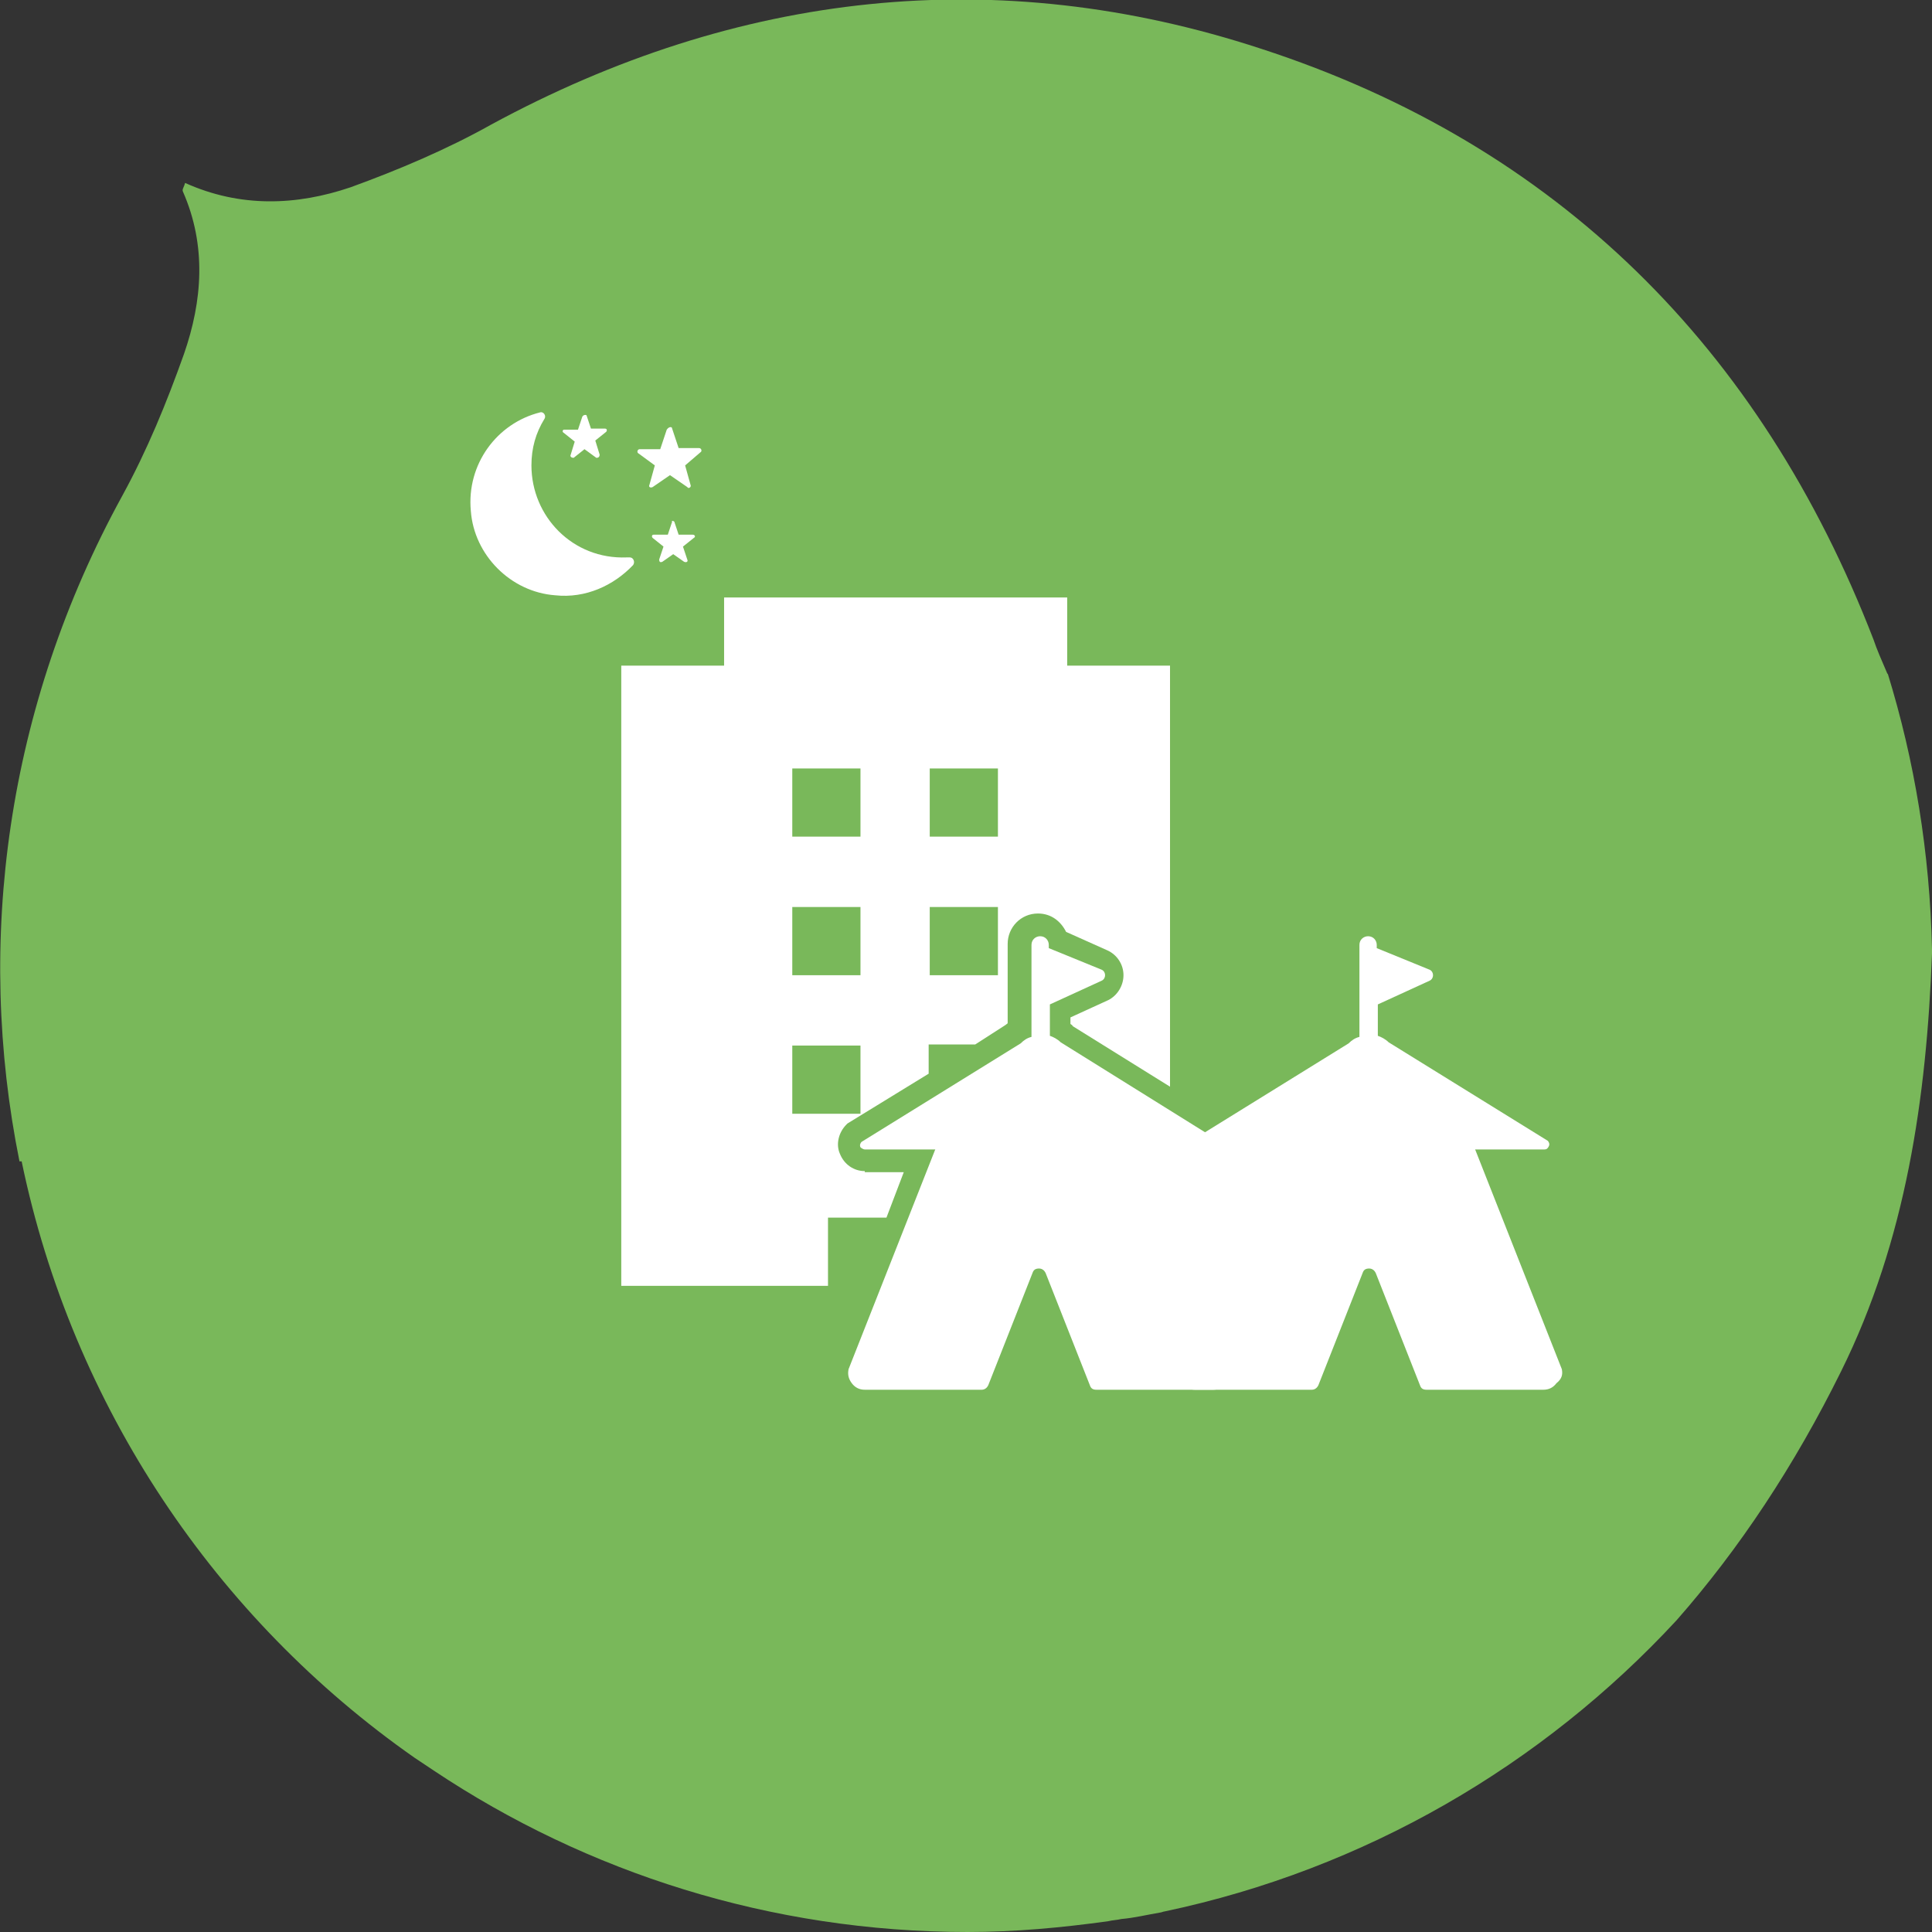 <?xml version="1.0" encoding="utf-8"?>
<!-- Generator: Adobe Illustrator 17.1.0, SVG Export Plug-In . SVG Version: 6.00 Build 0)  -->
<!DOCTYPE svg PUBLIC "-//W3C//DTD SVG 1.1//EN" "http://www.w3.org/Graphics/SVG/1.1/DTD/svg11.dtd">
<svg version="1.1" xmlns="http://www.w3.org/2000/svg" xmlns:xlink="http://www.w3.org/1999/xlink" x="0px" y="0px"
	 viewBox="0 0 178.5 178.5" enable-background="new 0 0 178.5 178.5" xml:space="preserve">
<rect x="0" y="0" width="178.5" height="178.5" fill="#333333" stroke="none"/>
<g id="Layer_1">
	<path fill="#79B85A" d="M45.4,11.5c22.7-12.3,46.7-15,71.1-7c27.4,8.9,46.2,27.7,56.6,54.6c0.3,0.9,0.7,1.8,1.3,3.2
		c0,0,0-0.1,0-0.1c2.5,8.1,3.9,16.6,4.1,25.5c0,0.1,0,0.3,0,0.4c-0.5,13.3-2.4,26.5-8.4,38.6c-4.3,8.7-9.4,16.4-15.2,23
		c-12.4,13.4-28.8,23-47.3,26.9c-0.1,0-0.3,0.1-0.4,0.1c-1.2,0.2-2.4,0.5-3.6,0.6c-0.4,0.1-0.8,0.1-1.2,0.2c-4.3,0.6-8.6,1-13,1
		c-18.2,0-35.2-5.5-49.3-14.9c-0.6-0.4-1.2-0.8-1.8-1.2C20,149.6,6.7,130,2,107.3H1.8c-4.1-20.3-1.2-42,9.5-61.5
		c2.3-4.2,4.1-8.6,5.7-13.1c1.7-4.9,2.1-10-0.1-15c-0.1-0.2,0.1-0.4,0.2-0.8c5.1,2.3,10.3,2.1,15.3,0.4
		C36.8,15.7,41.3,13.8,45.4,11.5"/>
</g>
<g id="Layer_2">
	<g>
		<g>
			<g>
				<g>
					<g>
						<g>
							<g>
								<path fill="#FFFFFF" d="M49.1,43c0-1.6,0.4-3,1.2-4.3c0.2-0.3-0.1-0.7-0.4-0.6c-4,1-6.8,4.8-6.4,9.1
									c0.3,4.1,3.7,7.5,7.8,7.8c2.8,0.3,5.4-0.9,7.2-2.8c0.2-0.3,0-0.7-0.3-0.7c-0.1,0-0.2,0-0.3,0C52.9,51.7,49.1,47.7,49.1,43z"
									/>
							</g>
						</g>
						<g>
							<path fill="#FFFFFF" d="M54.2,38.4l0.4,1.2h1.3c0.2,0,0.2,0.2,0.1,0.3l-1,0.8l0.4,1.3c0,0.2-0.1,0.3-0.3,0.3L54,41.5l-1,0.8
								c-0.2,0-0.3-0.1-0.3-0.2l0.4-1.3l-1-0.8c-0.2-0.1-0.1-0.3,0-0.3h1.3l0.4-1.2C53.9,38.3,54.2,38.3,54.2,38.4z"/>
						</g>
						<g>
							<path fill="#FFFFFF" d="M62.3,48.2l0.4,1.2H64c0.2,0,0.3,0.2,0.1,0.3l-1,0.8l0.4,1.2c0.1,0.2-0.1,0.3-0.3,0.2l-1-0.7l-1,0.7
								c-0.2,0.1-0.3,0-0.3-0.2l0.4-1.2l-1-0.8c-0.1-0.1-0.1-0.3,0.1-0.3h1.3l0.4-1.2C62,48.1,62.2,48.1,62.3,48.2z"/>
						</g>
						<g>
							<path fill="#FFFFFF" d="M62.1,39.6l0.6,1.8h1.9c0.2,0,0.3,0.3,0.1,0.4L63.3,43l0.5,1.8c0.1,0.2-0.2,0.4-0.3,0.2l-1.6-1.1
								L60.3,45c-0.2,0.1-0.4,0-0.3-0.2l0.5-1.8L59,41.9c-0.2-0.1-0.1-0.4,0.1-0.4H61l0.6-1.8C61.8,39.4,62.1,39.4,62.1,39.6z"/>
						</g>
					</g>
				</g>
			</g>
		</g>
		<path fill="#FFFFFF" d="M79.9,108.2c-1,0-1.9-0.6-2.3-1.6c-0.4-0.9-0.1-2,0.6-2.7l0.1-0.1l7.5-4.6v-2.7h4.3l2.8-1.8
			c0.1-0.1,0.2-0.1,0.2-0.2v-7.3c0-1.5,1.2-2.8,2.8-2.8c1.2,0,2.1,0.7,2.6,1.7l3.8,1.7c0.9,0.4,1.5,1.3,1.5,2.3s-0.6,1.9-1.4,2.3
			L98.9,94v0.6c0.1,0.1,0.2,0.1,0.2,0.2l9,5.6V61.5h-9.5v-6.3H66.9v6.3h-9.5v57.3h19.1v-6.3h5.4l1.6-4.2H79.9z M85.9,71h6.3v6.3
			h-6.3V71z M85.9,83.8h6.3v6.3h-6.3V83.8z M73.2,71h6.3v6.3h-6.3V71z M73.2,83.8h6.3v6.3h-6.3V83.8z M73.2,102.9v-6.3h6.3v6.3H73.2
			z"/>
		<g>
			<g>
				<g>
					<g>
						<path fill="#FFFFFF" d="M79.9,106.2h32.4c0.2,0,0.3-0.1,0.4-0.3c0.1-0.2,0-0.4-0.1-0.5L98,96.3c-0.3-0.3-0.7-0.5-1-0.6v-2.9
							l4.8-2.2c0.2-0.1,0.3-0.3,0.3-0.5c0-0.2-0.1-0.4-0.3-0.5l-4.9-2v-0.3c0-0.4-0.3-0.8-0.8-0.8c-0.4,0-0.8,0.3-0.8,0.8v8.5
							c-0.4,0.1-0.7,0.3-1,0.6l-14.7,9.1c-0.1,0.1-0.2,0.3-0.1,0.5C79.6,106.1,79.8,106.2,79.9,106.2z"/>
						<path fill="#FFFFFF" d="M113.9,126.5l5.7-21.8H87l-8.6,21.8c-0.1,0.5,0,0.9,0.3,1.3c0.3,0.4,0.7,0.6,1.2,0.6h10.8
							c0.3,0,0.5-0.2,0.6-0.4l4.1-10.4c0.1-0.3,0.3-0.4,0.6-0.4c0.3,0,0.5,0.2,0.6,0.4l4.1,10.4c0.1,0.3,0.3,0.4,0.6,0.4h10.8
							c0.5,0,0.9-0.2,1.2-0.6C113.9,127.4,114,127,113.9,126.5z"/>
					</g>
				</g>
			</g>
		</g>
		<g>
			<g>
				<g>
					<g>
						<path fill="#FFFFFF" d="M110.3,106.2h32.4c0.2,0,0.3-0.1,0.4-0.3c0.1-0.2,0-0.4-0.1-0.5l-14.7-9.1c-0.3-0.3-0.7-0.5-1-0.6
							v-2.9l4.8-2.2c0.2-0.1,0.3-0.3,0.3-0.5c0-0.2-0.1-0.4-0.3-0.5l-4.9-2v-0.3c0-0.4-0.3-0.8-0.8-0.8c-0.4,0-0.8,0.3-0.8,0.8v8.5
							c-0.4,0.1-0.7,0.3-1,0.6l-14.7,9.1c-0.1,0.1-0.2,0.3-0.1,0.5C110,106.1,110.1,106.2,110.3,106.2z"/>
						<path fill="#FFFFFF" d="M144.3,126.5l-8.6-21.8h-18.2l-8.6,21.8c-0.1,0.5,0,0.9,0.3,1.3c0.3,0.4,0.7,0.6,1.2,0.6h10.8
							c0.3,0,0.5-0.2,0.6-0.4l4.1-10.4c0.1-0.3,0.3-0.4,0.6-0.4s0.5,0.2,0.6,0.4l4.1,10.4c0.1,0.3,0.3,0.4,0.6,0.4h10.8
							c0.5,0,0.9-0.2,1.2-0.6C144.3,127.4,144.4,127,144.3,126.5z"/>
					</g>
				</g>
			</g>
		</g>
		<path display="none" fill="none" stroke="#FFFFFF" stroke-width="0.18" d="M111.9,102.8L98,96.4c0,0-0.9-0.6-1-0.6v-2.9l4.2-1.9
			c0,0,0.9-0.3,0.9-0.7c0-0.3-0.8-0.7-0.8-0.7l-4.4-2c0,0,0.1-1.1-0.8-1.1c-0.9,0-0.8,1-0.8,1v8.3c-0.1,0-0.6,0.3-0.6,0.3l-15.1,9.4
			l-0.1,0.5l0.4,0.3h6.5l-4.6,8.1"/>
	</g>
</g>
</svg>
